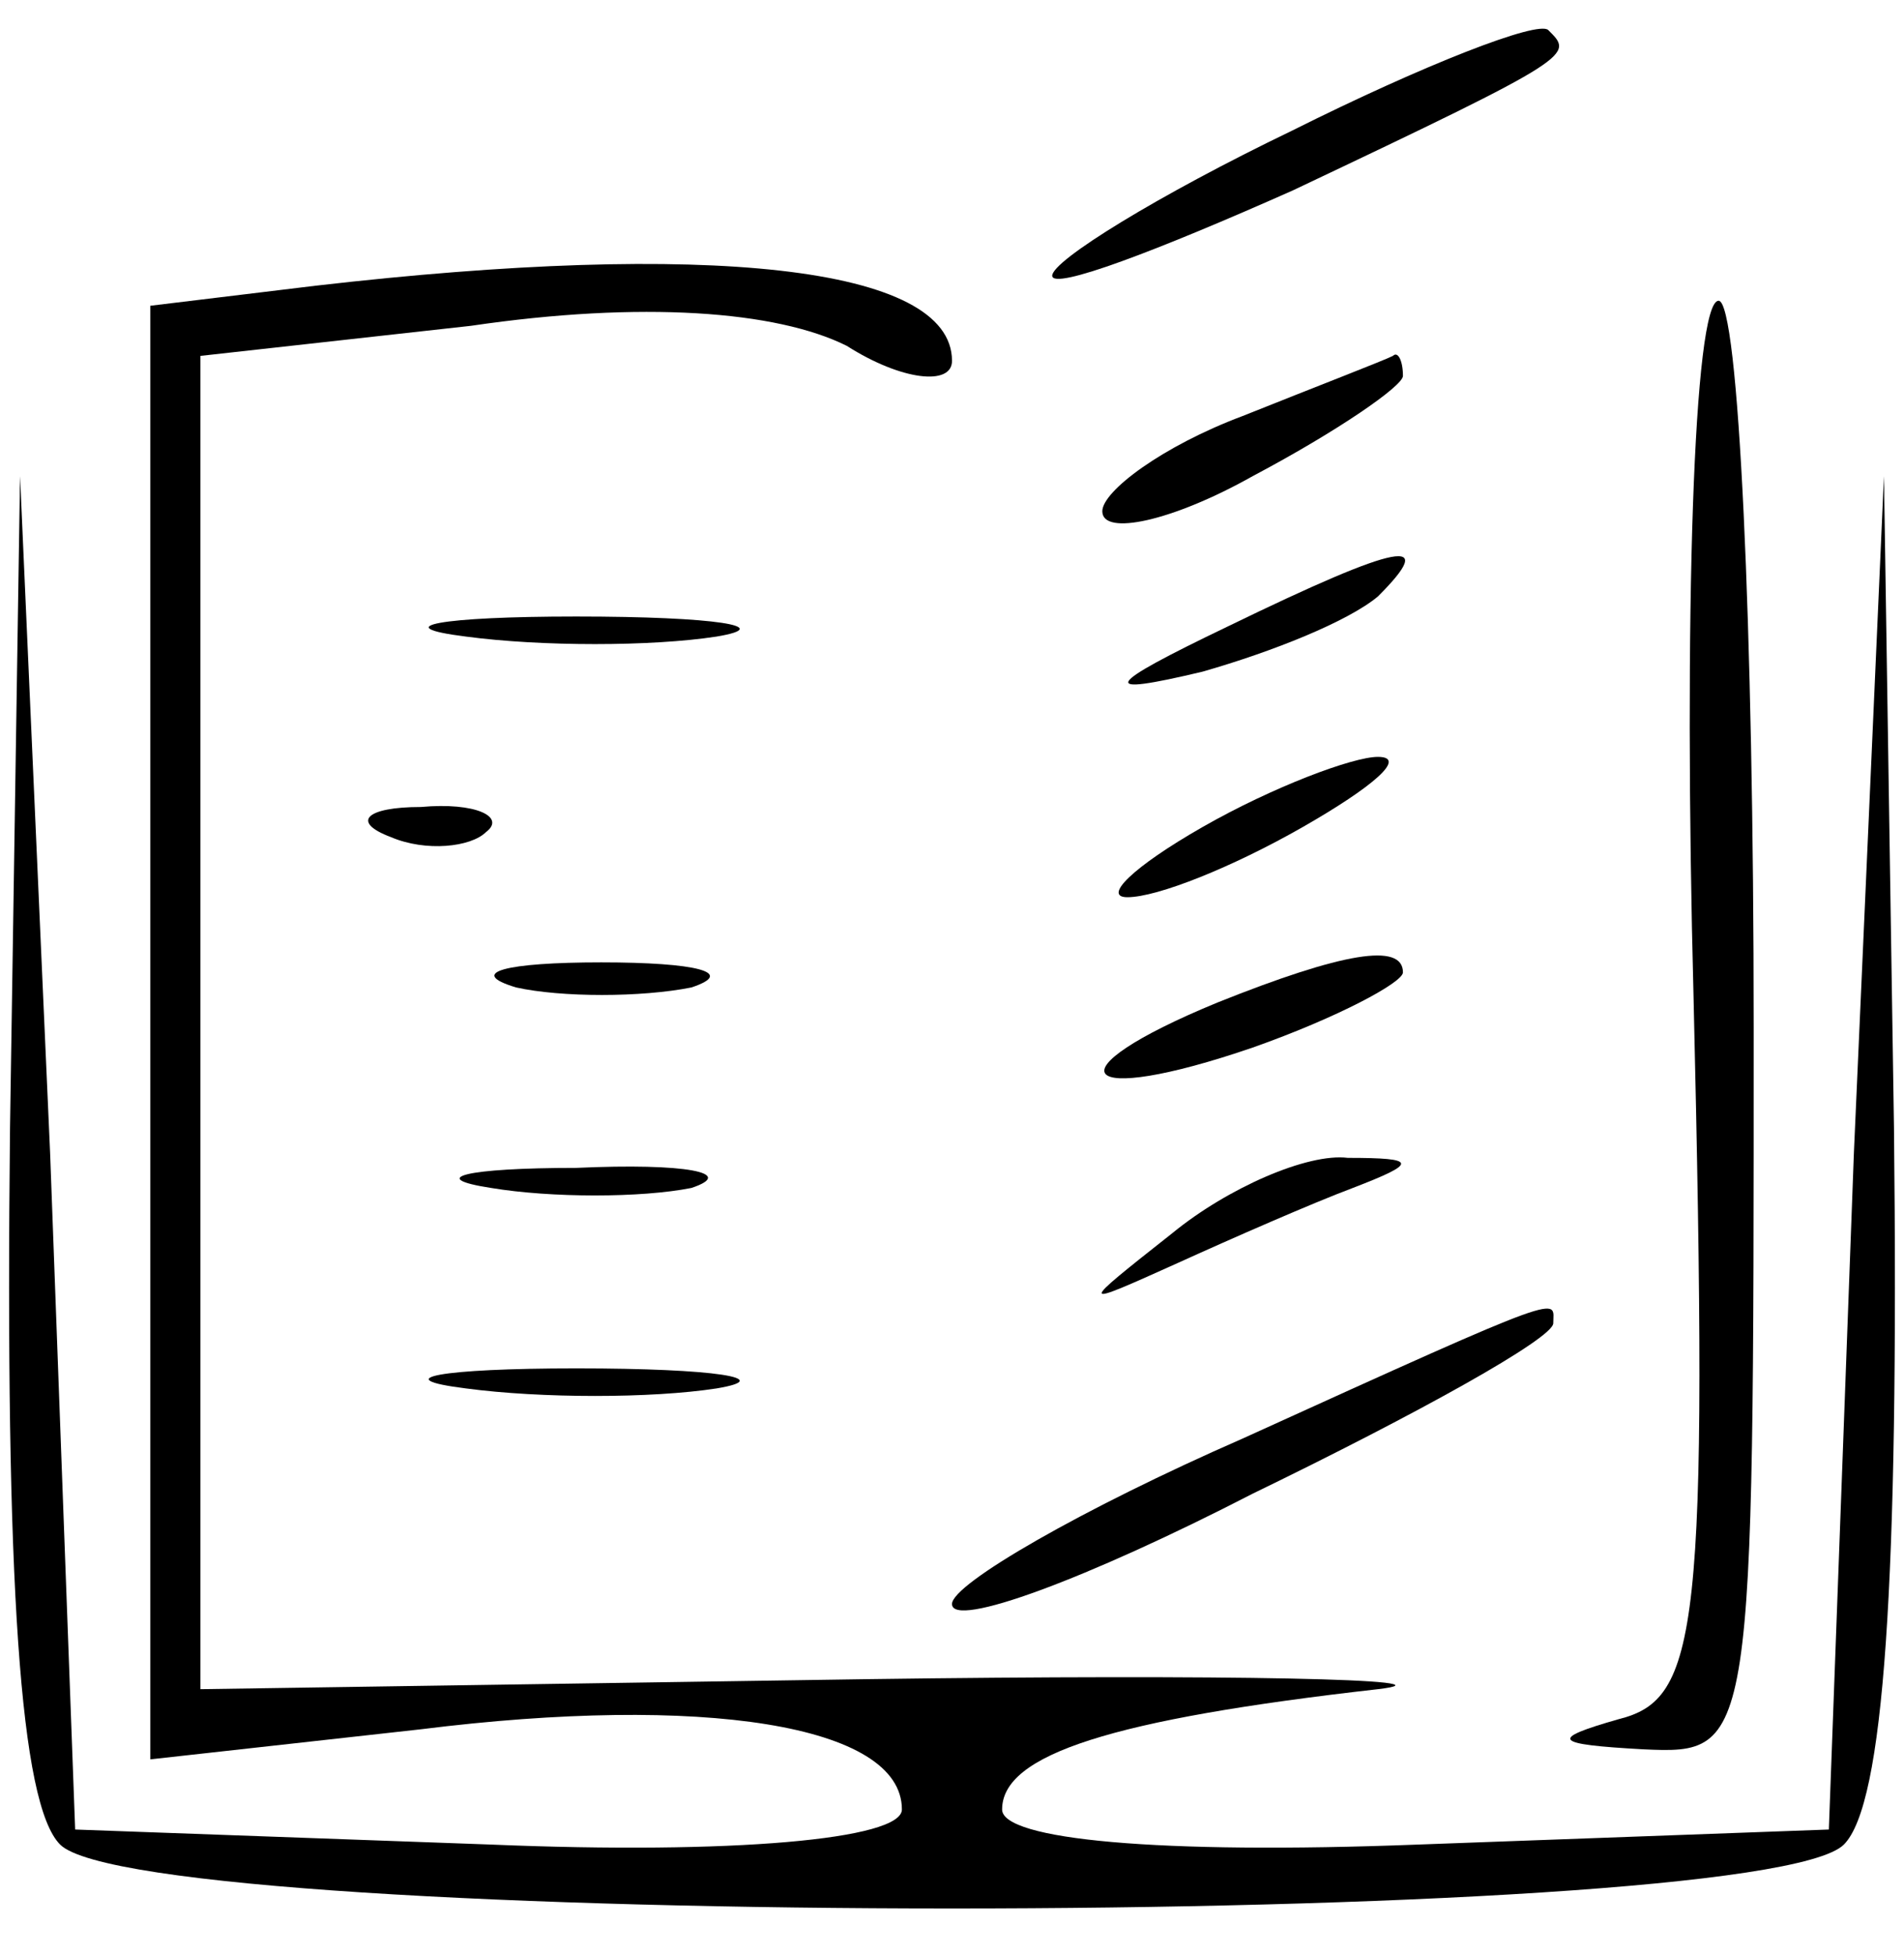 <?xml version="1.0" standalone="no"?>
<!DOCTYPE svg PUBLIC "-//W3C//DTD SVG 20010904//EN"
 "http://www.w3.org/TR/2001/REC-SVG-20010904/DTD/svg10.dtd">
<svg version="1.0" xmlns="http://www.w3.org/2000/svg"
 width="38pt" height="39pt" viewBox="0 0 38 39"
 preserveAspectRatio="xMidYMid meet">

<g transform="translate(0,39) scale(0.1,-0.1)"
fill="#000000" stroke="none">
<path d="M258 364 c-27 -13 -48 -26 -48 -29 0 -3 21 5 48 17 57 27 56 27 51
32 -2 2 -25 -7 -51 -20z"/>
<path d="M63 333 l-33 -4 0 -145 0 -145 54 6 c56 7 96 1 96 -16 0 -6 -34 -9
-82 -7 l-83 3 -5 135 -6 135 -2 -130 c-1 -91 2 -135 10 -143 17 -17 339 -17
356 0 8 8 11 52 10 143 l-2 130 -6 -135 -5 -135 -82 -3 c-52 -2 -83 1 -83 7 0
11 22 18 75 24 17 2 -30 3 -102 2 l-133 -2 0 133 0 133 54 6 c34 5 61 3 75 -4
11 -7 21 -8 21 -3 0 19 -49 24 -127 15z"/>
<path d="M338 191 c3 -127 1 -140 -15 -144 -14 -4 -13 -5 5 -6 22 -1 22 0 22
144 0 80 -3 145 -7 145 -5 0 -7 -63 -5 -139z"/>
<path d="M248 307 c-16 -6 -28 -15 -28 -19 0 -5 14 -2 30 7 17 9 30 18 30 20
0 3 -1 5 -2 4 -2 -1 -15 -6 -30 -12z"/>
<path d="M245 265 c-25 -12 -26 -14 -5 -9 14 4 29 10 35 15 12 12 5 11 -30 -6z"/>
<path d="M93 263 c15 -2 37 -2 50 0 12 2 0 4 -28 4 -27 0 -38 -2 -22 -4z"/>
<path d="M240 225 c-14 -8 -20 -14 -15 -14 6 0 21 6 35 14 14 8 21 14 15 14
-5 0 -21 -6 -35 -14z"/>
<path d="M78 223 c7 -3 16 -2 19 1 4 3 -2 6 -13 5 -11 0 -14 -3 -6 -6z"/>
<path d="M103 193 c9 -2 25 -2 35 0 9 3 1 5 -18 5 -19 0 -27 -2 -17 -5z"/>
<path d="M243 190 c-34 -14 -28 -21 7 -9 17 6 30 13 30 15 0 6 -12 4 -37 -6z"/>
<path d="M98 153 c12 -2 30 -2 40 0 9 3 -1 5 -23 4 -22 0 -30 -2 -17 -4z"/>
<path d="M234 144 c-19 -15 -19 -15 1 -6 11 5 27 12 35 15 13 5 13 6 -1 6 -8
1 -24 -6 -35 -15z"/>
<path d="M248 103 c-32 -14 -58 -29 -58 -33 0 -5 27 5 60 22 33 16 60 31 60
34 0 5 4 7 -62 -23z"/>
<path d="M93 113 c15 -2 37 -2 50 0 12 2 0 4 -28 4 -27 0 -38 -2 -22 -4z"/>
</g>
</svg>
